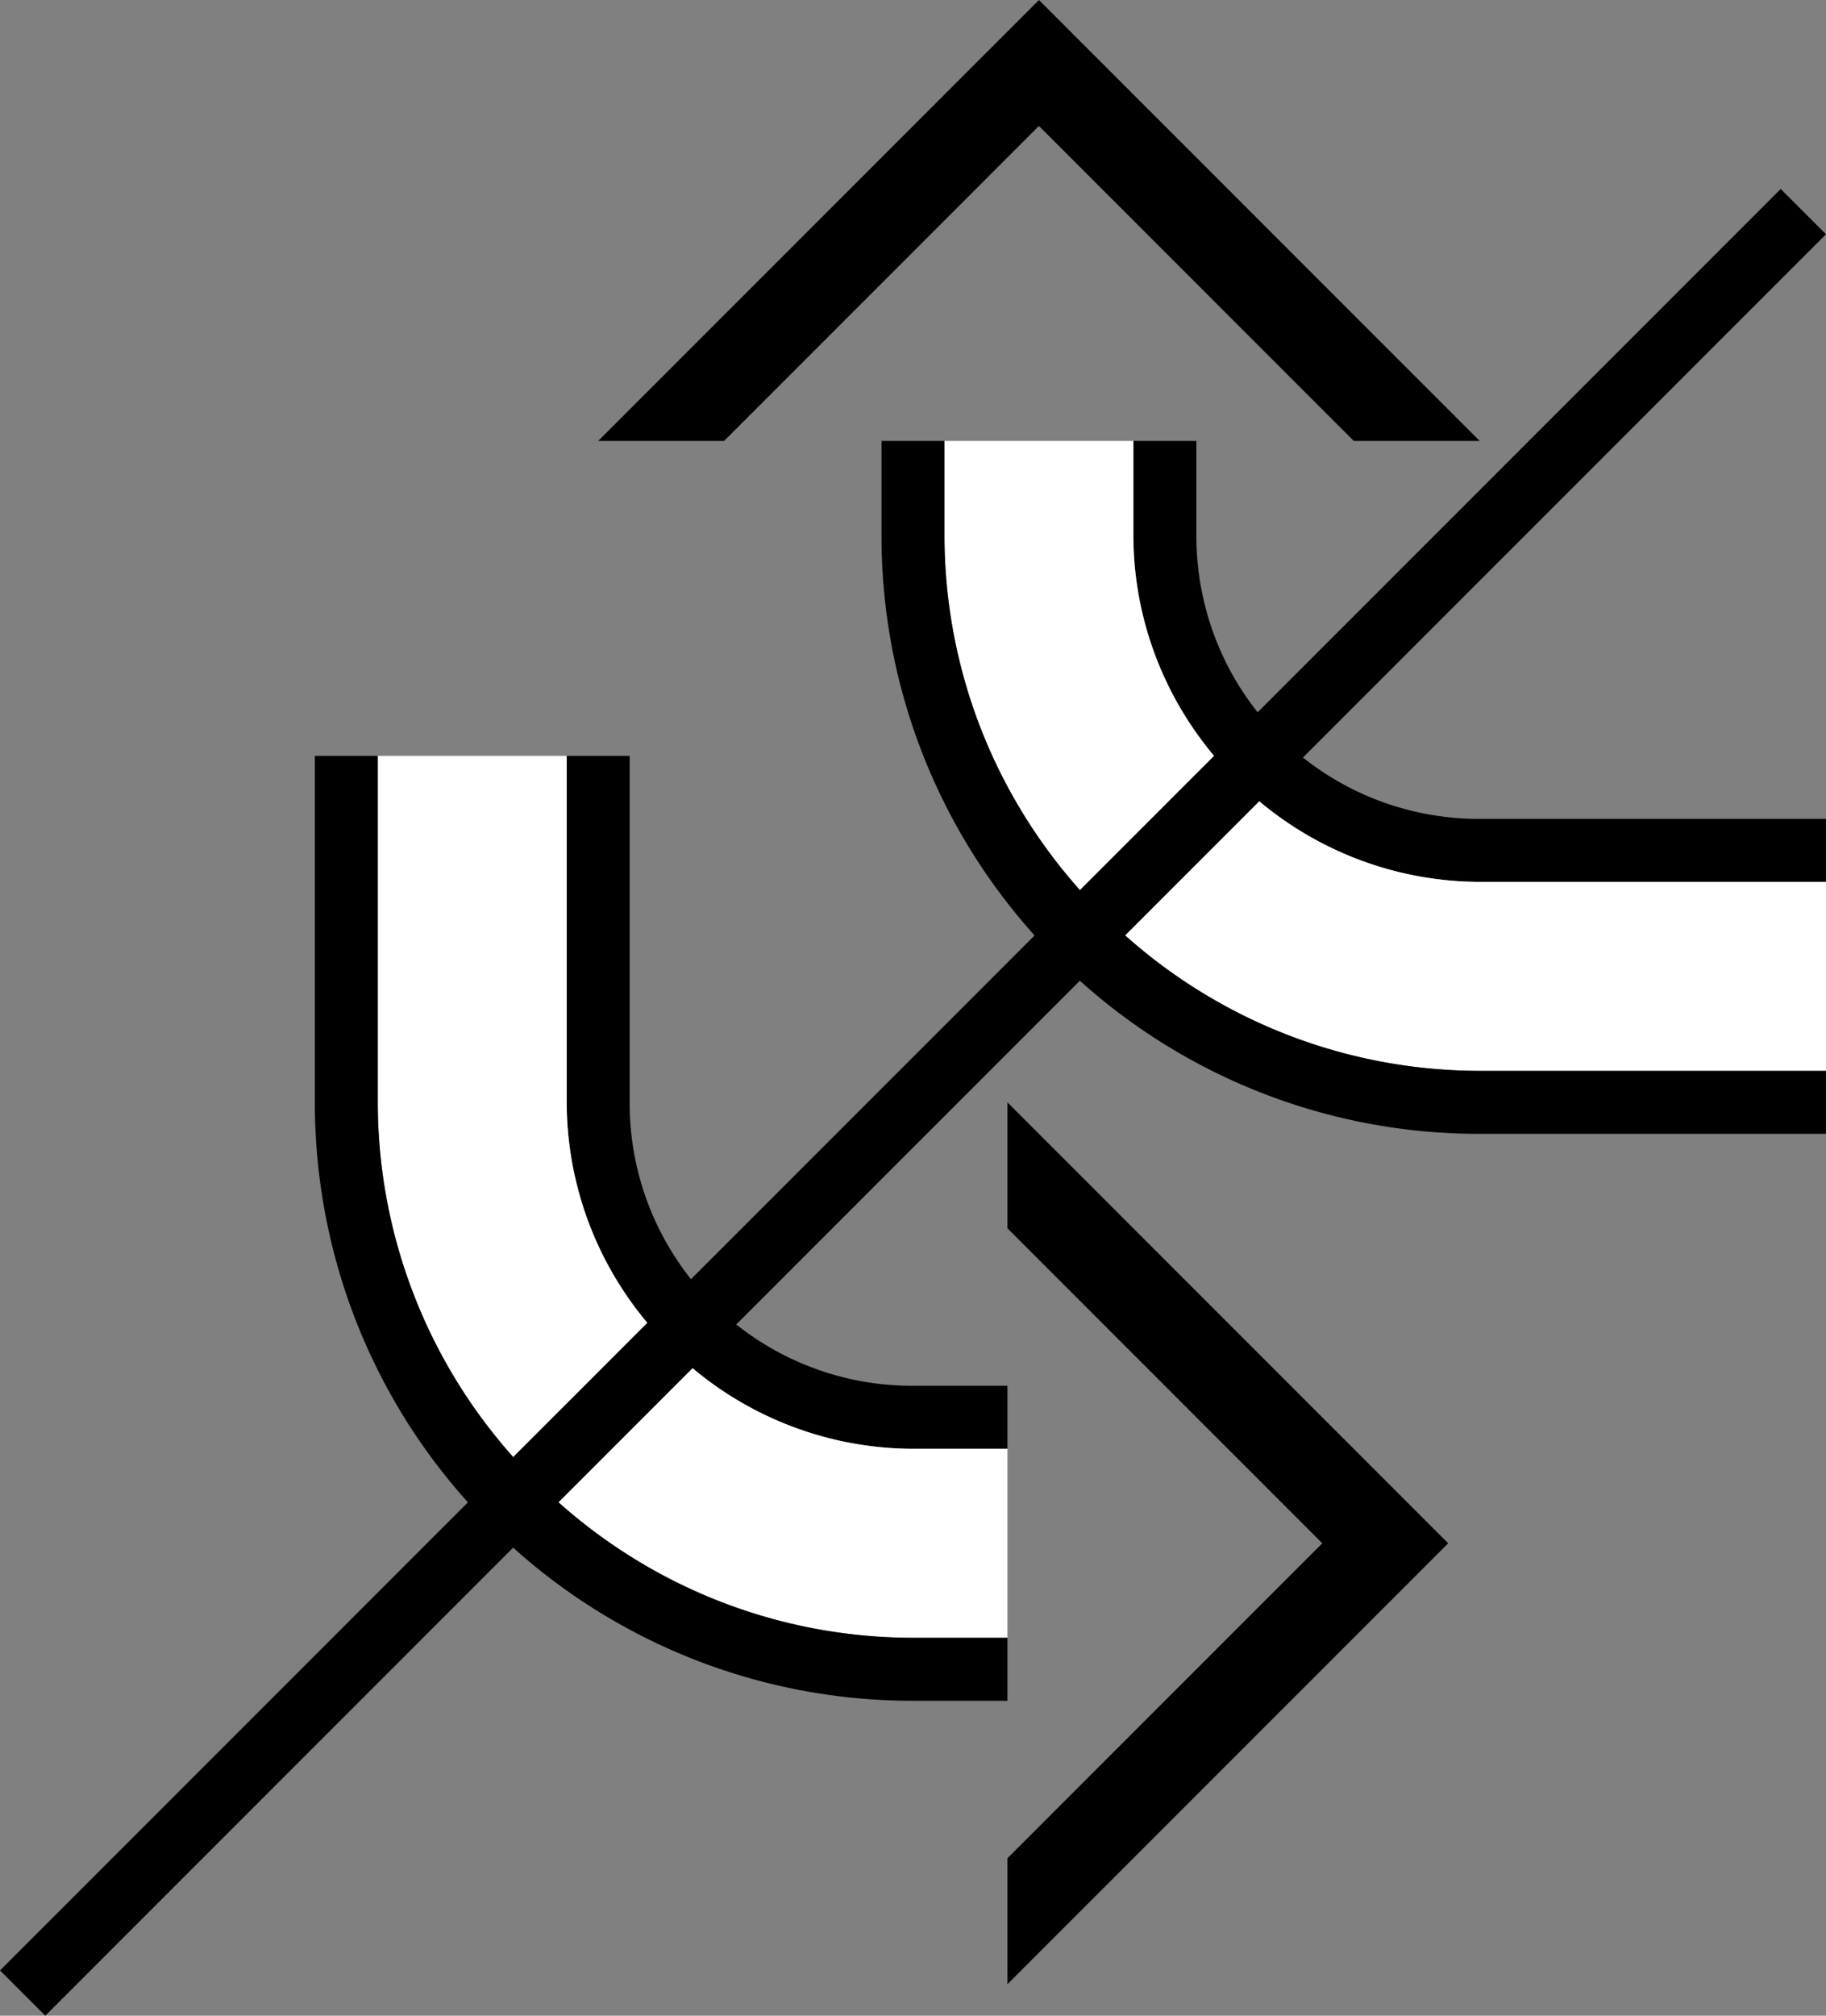 <svg xmlns="http://www.w3.org/2000/svg" version="1.0" width="29" height="32"><rect width="100%" height="100%" fill="#808080" stroke="none"/><path d="M16.5 0l-7 7h2l5-5 5 5h2l-7-7zM16 17.5v2l5 5-5 5v2l7-7-7-7zM23.5 14a5.467 5.467 0 0 1-3.875-1.625A5.467 5.467 0 0 1 18 8.5V7h1v1.5c0 1.151.434 2.309 1.313 3.188A4.493 4.493 0 0 0 23.5 13H29v1h-5.5zM9 17.5c0 1.407.551 2.801 1.625 3.875A5.467 5.467 0 0 0 14.5 23H16v-1h-1.5a4.493 4.493 0 0 1-3.188-1.313A4.493 4.493 0 0 1 10 17.5V12H9v5.5z"/><path d="M23.5 17c-2.175 0-4.34-.84-6-2.5a8.462 8.462 0 0 1-2.5-6V7h3v1.5c0 1.407.551 2.801 1.625 3.875A5.467 5.467 0 0 0 23.5 14H29v3h-5.5zM6 17.5c0 2.175.84 4.34 2.5 6a8.462 8.462 0 0 0 6 2.5H16v-3h-1.5a5.467 5.467 0 0 1-3.875-1.625A5.467 5.467 0 0 1 9 17.5V12H6v5.5z" fill="#fff"/><path d="M28.281 3L0 31.281.719 32 29 3.719 28.281 3z"/><path d="M5 17.5c0 2.43.927 4.864 2.781 6.719A9.473 9.473 0 0 0 14.5 27H16v-1h-1.5c-2.175 0-4.34-.84-6-2.5a8.462 8.462 0 0 1-2.5-6V12H5v5.5zM23.5 18a9.473 9.473 0 0 1-6.719-2.781A9.473 9.473 0 0 1 14 8.5V7h1v1.5c0 2.175.84 4.34 2.5 6a8.462 8.462 0 0 0 6 2.5H29v1h-5.5z"/></svg>